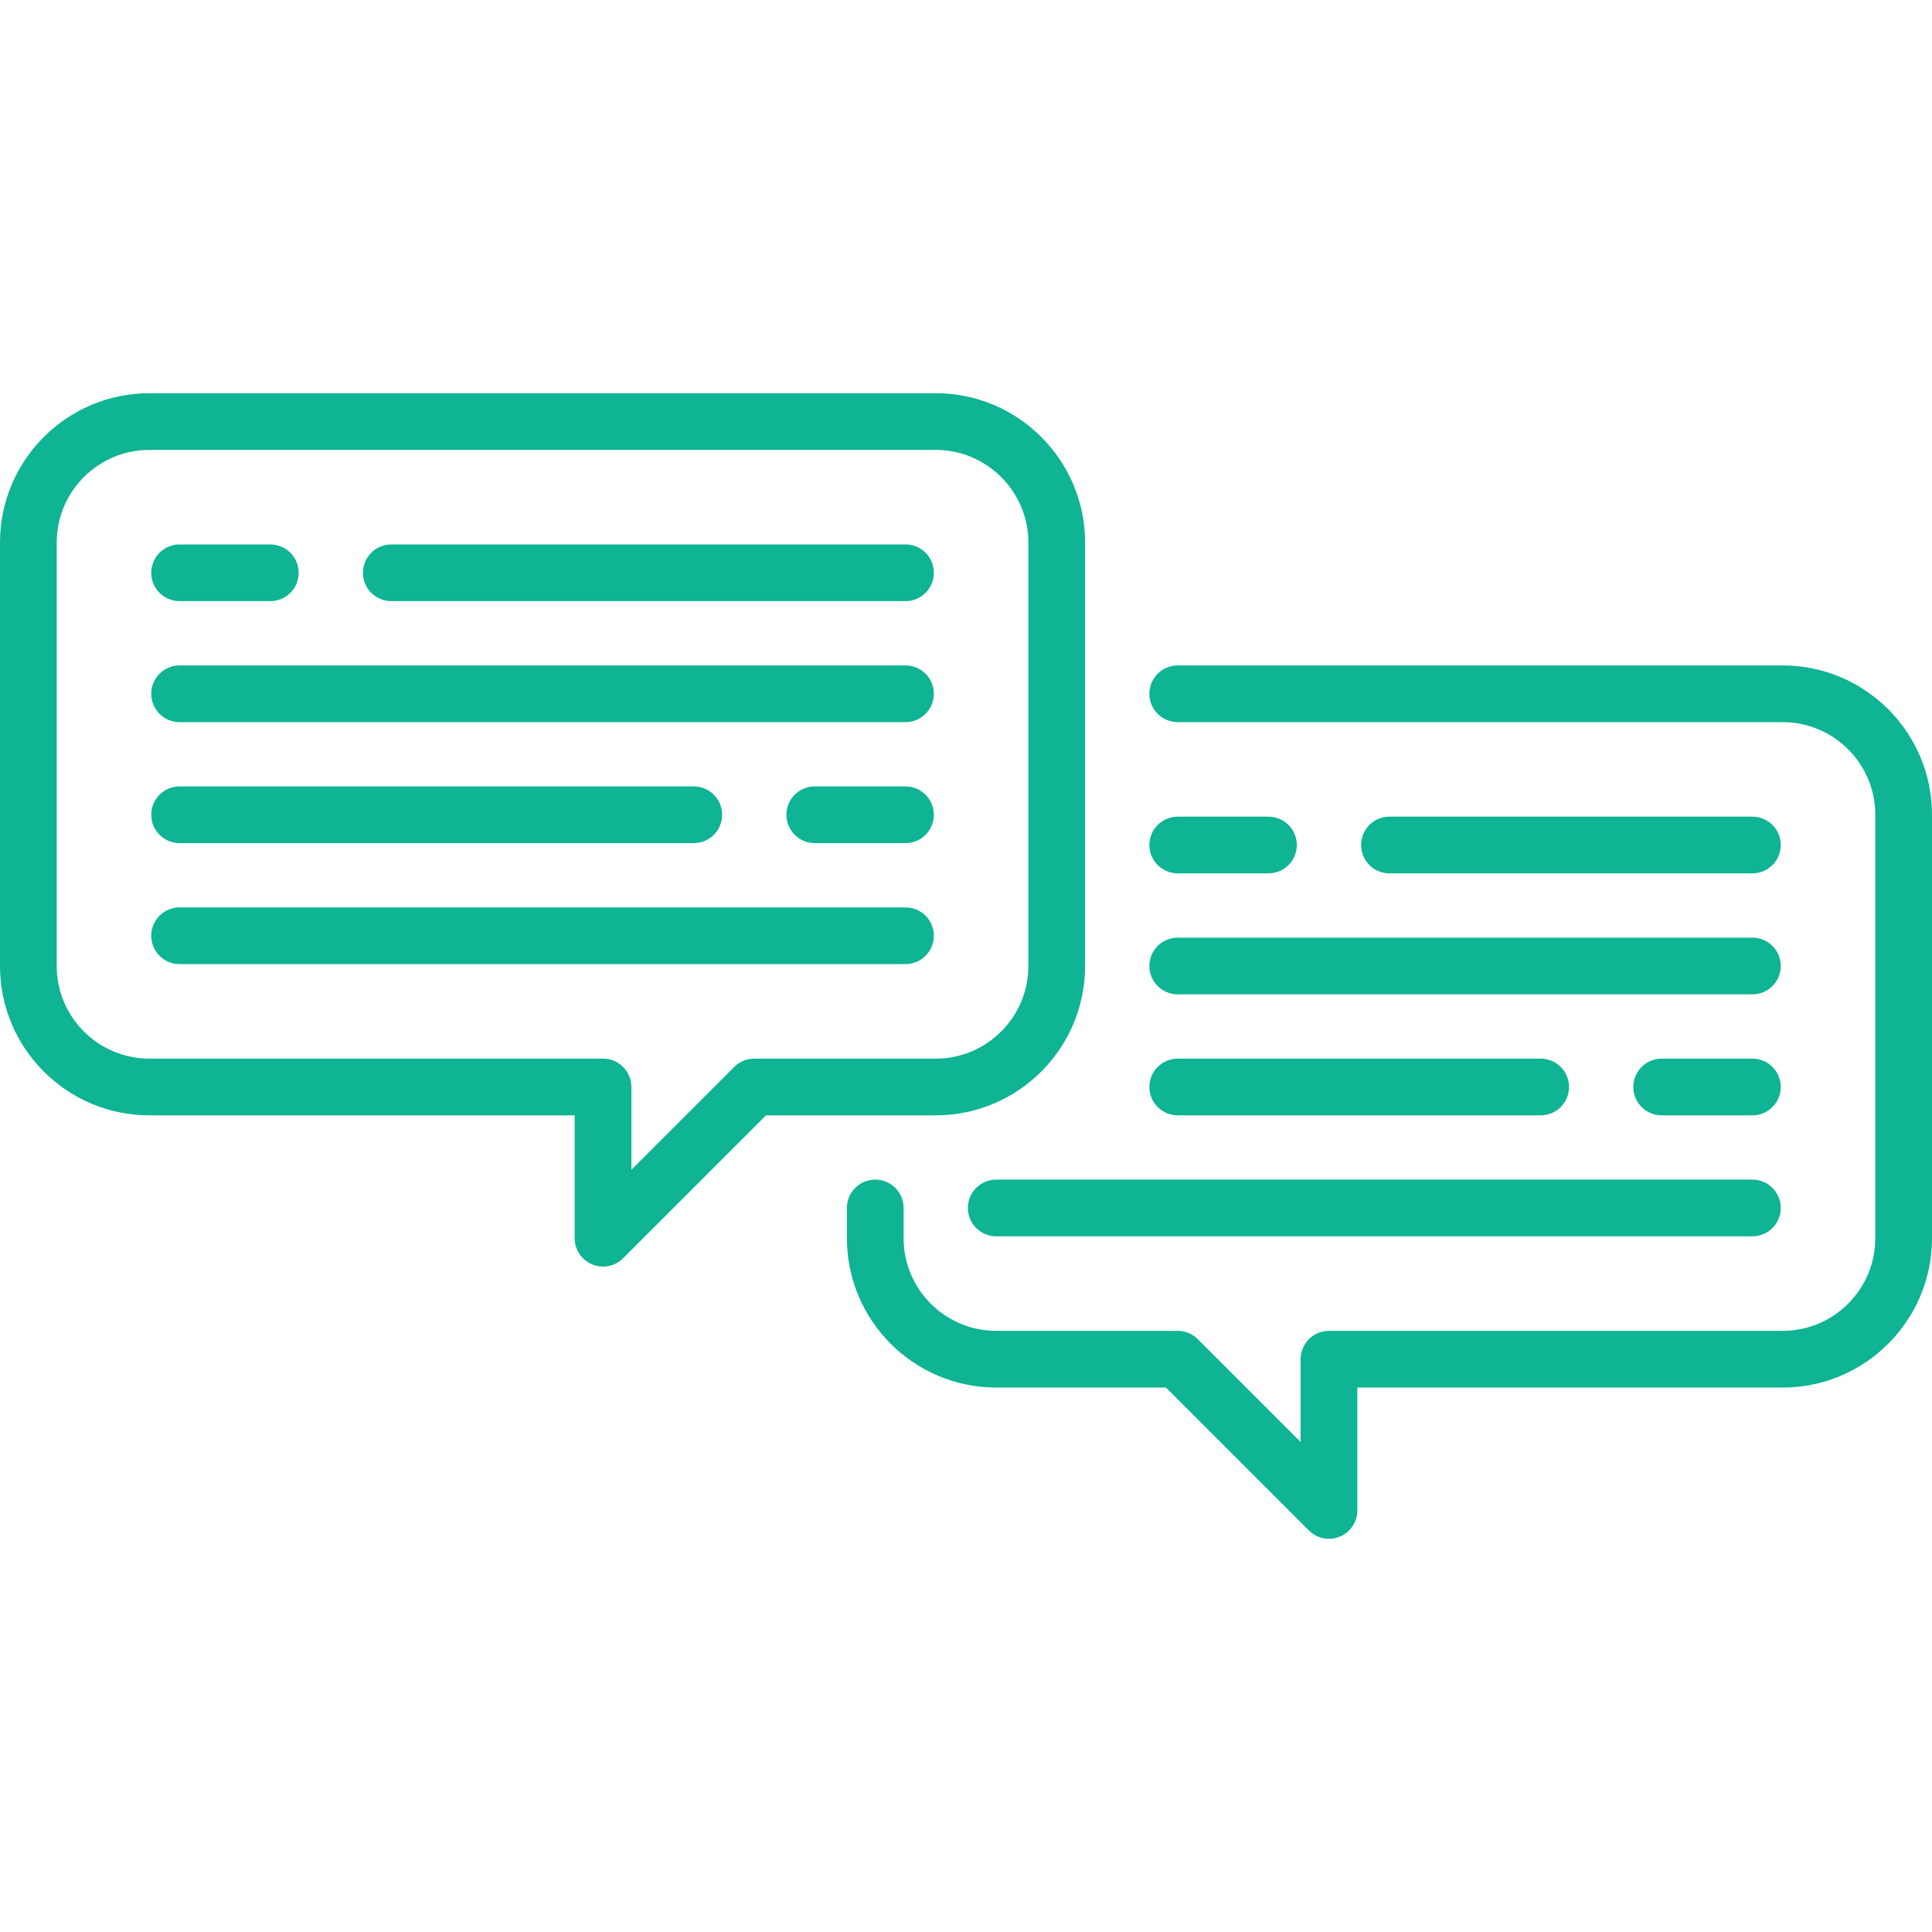 <?xml version="1.0" encoding="iso-8859-1"?>
<svg xmlns="http://www.w3.org/2000/svg" xmlns:xlink="http://www.w3.org/1999/xlink" version="1.1" viewBox="0 0 511 511" enable-background="new 0 0 511 511" width="512px" height="512px">
  <g>
    <path d="m287,255.5v-112c0-21.78-17.72-39.5-39.5-39.5h-208c-21.78,0-39.5,17.72-39.5,39.5v112c0,21.78 17.72,39.5 39.5,39.5h112.5v32.5c0,3.033 1.827,5.769 4.63,6.929 0.928,0.384 1.902,0.571 2.869,0.571 1.952,0 3.87-0.762 5.305-2.197l37.802-37.803h44.894c21.78,0 39.5-17.72 39.5-39.5zm-87.5,24.5c-1.989,0-3.897,0.79-5.303,2.197l-27.197,27.197v-21.894c0-4.142-3.358-7.5-7.5-7.5h-120c-13.509,0-24.5-10.991-24.5-24.5v-112c0-13.509 10.991-24.5 24.5-24.5h208c13.509,0 24.5,10.991 24.5,24.5v112c0,13.509-10.991,24.5-24.5,24.5h-48z" fill="#0eb493"/>
    <path d="m47.5,159h24c4.142,0 7.5-3.358 7.5-7.5s-3.358-7.5-7.5-7.5h-24c-4.142,0-7.5,3.358-7.5,7.5s3.358,7.5 7.5,7.5z" fill="#0eb493"/>
    <path d="m239.5,144h-136c-4.142,0-7.5,3.358-7.5,7.5s3.358,7.5 7.5,7.5h136c4.142,0 7.5-3.358 7.5-7.5s-3.358-7.5-7.5-7.5z" fill="#0eb493"/>
    <path d="m239.5,176h-192c-4.142,0-7.5,3.358-7.5,7.5s3.358,7.5 7.5,7.5h192c4.142,0 7.5-3.358 7.5-7.5s-3.358-7.5-7.5-7.5z" fill="#0eb493"/>
    <path d="m239.5,208h-24c-4.142,0-7.5,3.358-7.5,7.5s3.358,7.5 7.5,7.5h24c4.142,0 7.5-3.358 7.5-7.5s-3.358-7.5-7.5-7.5z" fill="#0eb493"/>
    <path d="m47.5,223h136c4.142,0 7.5-3.358 7.5-7.5s-3.358-7.5-7.5-7.5h-136c-4.142,0-7.5,3.358-7.5,7.5s3.358,7.5 7.5,7.5z" fill="#0eb493"/>
    <path d="m239.5,240h-192c-4.142,0-7.5,3.358-7.5,7.5s3.358,7.5 7.5,7.5h192c4.142,0 7.5-3.358 7.5-7.5s-3.358-7.5-7.5-7.5z" fill="#0eb493"/>
    <path d="m311.5,231h24c4.142,0 7.5-3.358 7.5-7.5s-3.358-7.5-7.5-7.5h-24c-4.142,0-7.5,3.358-7.5,7.5s3.358,7.5 7.5,7.5z" fill="#0eb493"/>
    <path d="m463.5,231c4.142,0 7.5-3.358 7.5-7.5s-3.358-7.5-7.5-7.5h-96c-4.142,0-7.5,3.358-7.5,7.5s3.358,7.5 7.5,7.5h96z" fill="#0eb493"/>
    <path d="m311.5,263h152c4.142,0 7.5-3.358 7.5-7.5s-3.358-7.5-7.5-7.5h-152c-4.142,0-7.5,3.358-7.5,7.5s3.358,7.5 7.5,7.5z" fill="#0eb493"/>
    <path d="m463.5,280h-24c-4.142,0-7.5,3.358-7.5,7.5s3.358,7.5 7.5,7.5h24c4.142,0 7.5-3.358 7.5-7.5s-3.358-7.5-7.5-7.5z" fill="#0eb493"/>
    <path d="m311.5,295h96c4.142,0 7.5-3.358 7.5-7.5s-3.358-7.5-7.5-7.5h-96c-4.142,0-7.5,3.358-7.5,7.5s3.358,7.5 7.5,7.5z" fill="#0eb493"/>
    <path d="m463.5,312h-200c-4.142,0-7.5,3.358-7.5,7.5s3.358,7.5 7.5,7.5h200c4.142,0 7.5-3.358 7.5-7.5s-3.358-7.5-7.5-7.5z" fill="#0eb493"/>
    <path d="m471.5,176h-160c-4.142,0-7.5,3.358-7.5,7.5s3.358,7.5 7.5,7.5h160c13.509,0 24.5,10.991 24.5,24.5v112c0,13.509-10.991,24.5-24.5,24.5h-120c-4.142,0-7.5,3.358-7.5,7.5v21.894l-27.197-27.197c-1.406-1.407-3.314-2.197-5.303-2.197h-48c-13.509,0-24.5-10.991-24.5-24.5v-8c0-4.142-3.358-7.5-7.5-7.5s-7.5,3.358-7.5,7.5v8c0,21.78 17.72,39.5 39.5,39.5h44.894l37.803,37.803c1.435,1.435 3.353,2.197 5.305,2.197 0.966,0 1.941-0.187 2.869-0.571 2.803-1.161 4.63-3.896 4.63-6.929v-32.5h112.5c21.78,0 39.5-17.72 39.5-39.5v-112c-0.001-21.78-17.721-39.5-39.501-39.5z" fill="#0eb493"/>
  </g>
</svg>
